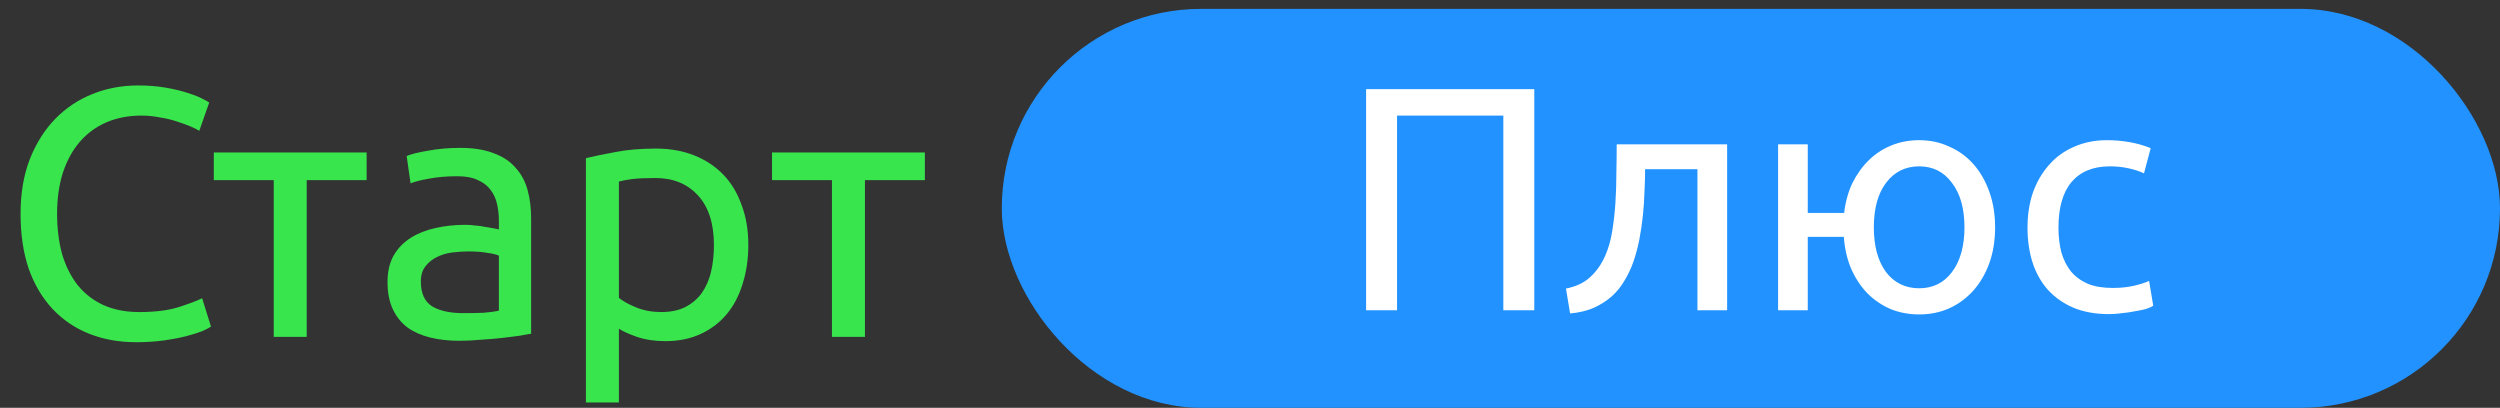 <svg width="282" height="46" viewBox="0 0 282 46" fill="none" xmlns="http://www.w3.org/2000/svg">
<rect x="0" y="0" width="282" height="46" fill="#333333" stroke="none"/>
<path d="M15.36 38.6C13.413 38.6 11.64 38.28 10.04 37.64C8.44 37 7.067 36.067 5.92 34.84C4.773 33.613 3.88 32.107 3.24 30.32C2.627 28.507 2.32 26.44 2.32 24.12C2.32 21.8 2.667 19.747 3.36 17.96C4.08 16.147 5.04 14.627 6.24 13.4C7.44 12.173 8.84 11.24 10.44 10.6C12.04 9.96 13.747 9.64 15.56 9.64C16.707 9.64 17.733 9.72 18.64 9.88C19.573 10.04 20.373 10.227 21.04 10.44C21.733 10.653 22.293 10.867 22.72 11.08C23.147 11.293 23.44 11.453 23.6 11.56L22.48 14.76C22.24 14.6 21.893 14.427 21.44 14.24C20.987 14.053 20.467 13.867 19.88 13.68C19.32 13.493 18.693 13.347 18 13.24C17.333 13.107 16.653 13.04 15.96 13.04C14.493 13.04 13.173 13.293 12 13.8C10.827 14.307 9.827 15.04 9 16C8.173 16.96 7.533 18.133 7.08 19.52C6.653 20.88 6.44 22.413 6.44 24.12C6.44 25.773 6.627 27.28 7 28.64C7.4 30 7.987 31.173 8.76 32.16C9.533 33.12 10.493 33.867 11.64 34.4C12.813 34.933 14.173 35.2 15.72 35.2C17.507 35.2 18.987 35.013 20.16 34.64C21.333 34.267 22.213 33.933 22.8 33.64L23.8 36.84C23.613 36.973 23.28 37.147 22.8 37.36C22.32 37.547 21.72 37.733 21 37.92C20.28 38.107 19.44 38.267 18.48 38.4C17.52 38.533 16.48 38.6 15.36 38.6ZM41.357 17.2V20.32H34.597V38H30.877V20.32H24.117V17.2H41.357ZM52.232 35.32C53.112 35.32 53.886 35.307 54.552 35.28C55.245 35.227 55.819 35.147 56.272 35.04V28.84C56.005 28.707 55.566 28.6 54.952 28.52C54.365 28.413 53.645 28.36 52.792 28.36C52.232 28.36 51.632 28.4 50.992 28.48C50.379 28.56 49.806 28.733 49.272 29C48.766 29.24 48.339 29.587 47.992 30.04C47.645 30.467 47.472 31.04 47.472 31.76C47.472 33.093 47.899 34.027 48.752 34.56C49.605 35.067 50.766 35.32 52.232 35.32ZM51.912 16.68C53.406 16.68 54.659 16.88 55.672 17.28C56.712 17.653 57.539 18.2 58.152 18.92C58.792 19.613 59.245 20.453 59.512 21.44C59.779 22.4 59.912 23.467 59.912 24.64V37.64C59.592 37.693 59.139 37.773 58.552 37.88C57.992 37.96 57.352 38.04 56.632 38.12C55.912 38.2 55.126 38.267 54.272 38.32C53.446 38.4 52.619 38.44 51.792 38.44C50.619 38.44 49.539 38.32 48.552 38.08C47.566 37.84 46.712 37.467 45.992 36.96C45.272 36.427 44.712 35.733 44.312 34.88C43.912 34.027 43.712 33 43.712 31.8C43.712 30.653 43.939 29.667 44.392 28.84C44.872 28.013 45.512 27.347 46.312 26.84C47.112 26.333 48.045 25.96 49.112 25.72C50.179 25.48 51.299 25.36 52.472 25.36C52.846 25.36 53.232 25.387 53.632 25.44C54.032 25.467 54.406 25.52 54.752 25.6C55.126 25.653 55.446 25.707 55.712 25.76C55.979 25.813 56.166 25.853 56.272 25.88V24.84C56.272 24.227 56.206 23.627 56.072 23.04C55.939 22.427 55.699 21.893 55.352 21.44C55.005 20.96 54.526 20.587 53.912 20.32C53.325 20.027 52.552 19.88 51.592 19.88C50.365 19.88 49.285 19.973 48.352 20.16C47.446 20.32 46.766 20.493 46.312 20.68L45.872 17.6C46.352 17.387 47.152 17.187 48.272 17C49.392 16.787 50.605 16.68 51.912 16.68ZM80.531 27.64C80.531 25.213 79.931 23.347 78.731 22.04C77.531 20.733 75.931 20.08 73.931 20.08C72.811 20.08 71.931 20.12 71.291 20.2C70.677 20.28 70.184 20.373 69.811 20.48V33.6C70.264 33.973 70.917 34.333 71.771 34.68C72.624 35.027 73.557 35.2 74.571 35.2C75.637 35.2 76.544 35.013 77.291 34.64C78.064 34.24 78.691 33.707 79.171 33.04C79.651 32.347 79.997 31.547 80.211 30.64C80.424 29.707 80.531 28.707 80.531 27.64ZM84.411 27.64C84.411 29.213 84.197 30.667 83.771 32C83.371 33.333 82.771 34.48 81.971 35.44C81.171 36.4 80.184 37.147 79.011 37.68C77.864 38.213 76.544 38.48 75.051 38.48C73.851 38.48 72.784 38.32 71.851 38C70.944 37.68 70.264 37.373 69.811 37.08V45.4H66.091V17.84C66.971 17.627 68.064 17.4 69.371 17.16C70.704 16.893 72.237 16.76 73.971 16.76C75.571 16.76 77.011 17.013 78.291 17.52C79.571 18.027 80.664 18.747 81.571 19.68C82.477 20.613 83.171 21.76 83.651 23.12C84.157 24.453 84.411 25.96 84.411 27.64ZM104.325 17.2V20.32H97.565V38H93.845V20.32H87.085V17.2H104.325Z" fill="#38E54D"/>
<rect x="113" y="1" width="169" height="45" rx="22.5" fill="#2192FF"/>
<path d="M173.068 10.052V35H169.576V13.04H157.588V35H154.096V10.052H173.068ZM185.568 19.088C185.568 19.88 185.544 20.732 185.496 21.644C185.472 22.532 185.412 23.432 185.316 24.344C185.22 25.232 185.088 26.12 184.92 27.008C184.752 27.872 184.536 28.688 184.272 29.456C184.008 30.224 183.672 30.944 183.264 31.616C182.88 32.288 182.4 32.888 181.824 33.416C181.248 33.92 180.576 34.352 179.808 34.712C179.04 35.048 178.14 35.264 177.108 35.36L176.64 32.552C177.816 32.312 178.74 31.868 179.412 31.22C180.108 30.572 180.66 29.78 181.068 28.844C181.428 28.028 181.692 27.104 181.86 26.072C182.028 25.04 182.148 23.972 182.22 22.868C182.292 21.74 182.328 20.612 182.328 19.484C182.352 18.356 182.364 17.288 182.364 16.28H194.82V35H191.472V19.088H185.568ZM203.916 24.02H208.02C208.164 22.772 208.476 21.644 208.956 20.636C209.46 19.628 210.084 18.764 210.828 18.044C211.572 17.324 212.424 16.772 213.384 16.388C214.344 16.004 215.376 15.812 216.48 15.812C217.704 15.812 218.832 16.052 219.864 16.532C220.92 16.988 221.832 17.648 222.6 18.512C223.368 19.376 223.968 20.42 224.4 21.644C224.832 22.844 225.048 24.176 225.048 25.64C225.048 27.128 224.832 28.472 224.4 29.672C223.968 30.872 223.368 31.904 222.6 32.768C221.832 33.632 220.92 34.304 219.864 34.784C218.832 35.24 217.704 35.468 216.48 35.468C215.328 35.468 214.248 35.264 213.24 34.856C212.256 34.424 211.392 33.836 210.648 33.092C209.904 32.324 209.292 31.4 208.812 30.32C208.356 29.24 208.08 28.04 207.984 26.72H203.916V35H200.568V16.28H203.916V24.02ZM221.592 25.64C221.592 23.528 221.124 21.86 220.188 20.636C219.276 19.388 218.04 18.764 216.48 18.764C214.92 18.764 213.672 19.388 212.736 20.636C211.824 21.86 211.368 23.528 211.368 25.64C211.368 27.752 211.824 29.432 212.736 30.68C213.672 31.904 214.92 32.516 216.48 32.516C218.04 32.516 219.276 31.904 220.188 30.68C221.124 29.432 221.592 27.752 221.592 25.64ZM237.883 35.432C236.371 35.432 235.039 35.192 233.887 34.712C232.759 34.232 231.799 33.56 231.007 32.696C230.239 31.832 229.663 30.812 229.279 29.636C228.895 28.436 228.703 27.116 228.703 25.676C228.703 24.236 228.907 22.916 229.315 21.716C229.747 20.516 230.347 19.484 231.115 18.62C231.883 17.732 232.819 17.048 233.923 16.568C235.051 16.064 236.299 15.812 237.667 15.812C238.507 15.812 239.347 15.884 240.187 16.028C241.027 16.172 241.831 16.4 242.599 16.712L241.843 19.556C241.339 19.316 240.751 19.124 240.079 18.98C239.431 18.836 238.735 18.764 237.991 18.764C236.119 18.764 234.679 19.352 233.671 20.528C232.687 21.704 232.195 23.42 232.195 25.676C232.195 26.684 232.303 27.608 232.519 28.448C232.759 29.288 233.119 30.008 233.599 30.608C234.103 31.208 234.739 31.676 235.507 32.012C236.275 32.324 237.211 32.48 238.315 32.48C239.203 32.48 240.007 32.396 240.727 32.228C241.447 32.06 242.011 31.88 242.419 31.688L242.887 34.496C242.695 34.616 242.419 34.736 242.059 34.856C241.699 34.952 241.291 35.036 240.835 35.108C240.379 35.204 239.887 35.276 239.359 35.324C238.855 35.396 238.363 35.432 237.883 35.432Z" fill="white"/>
</svg>
